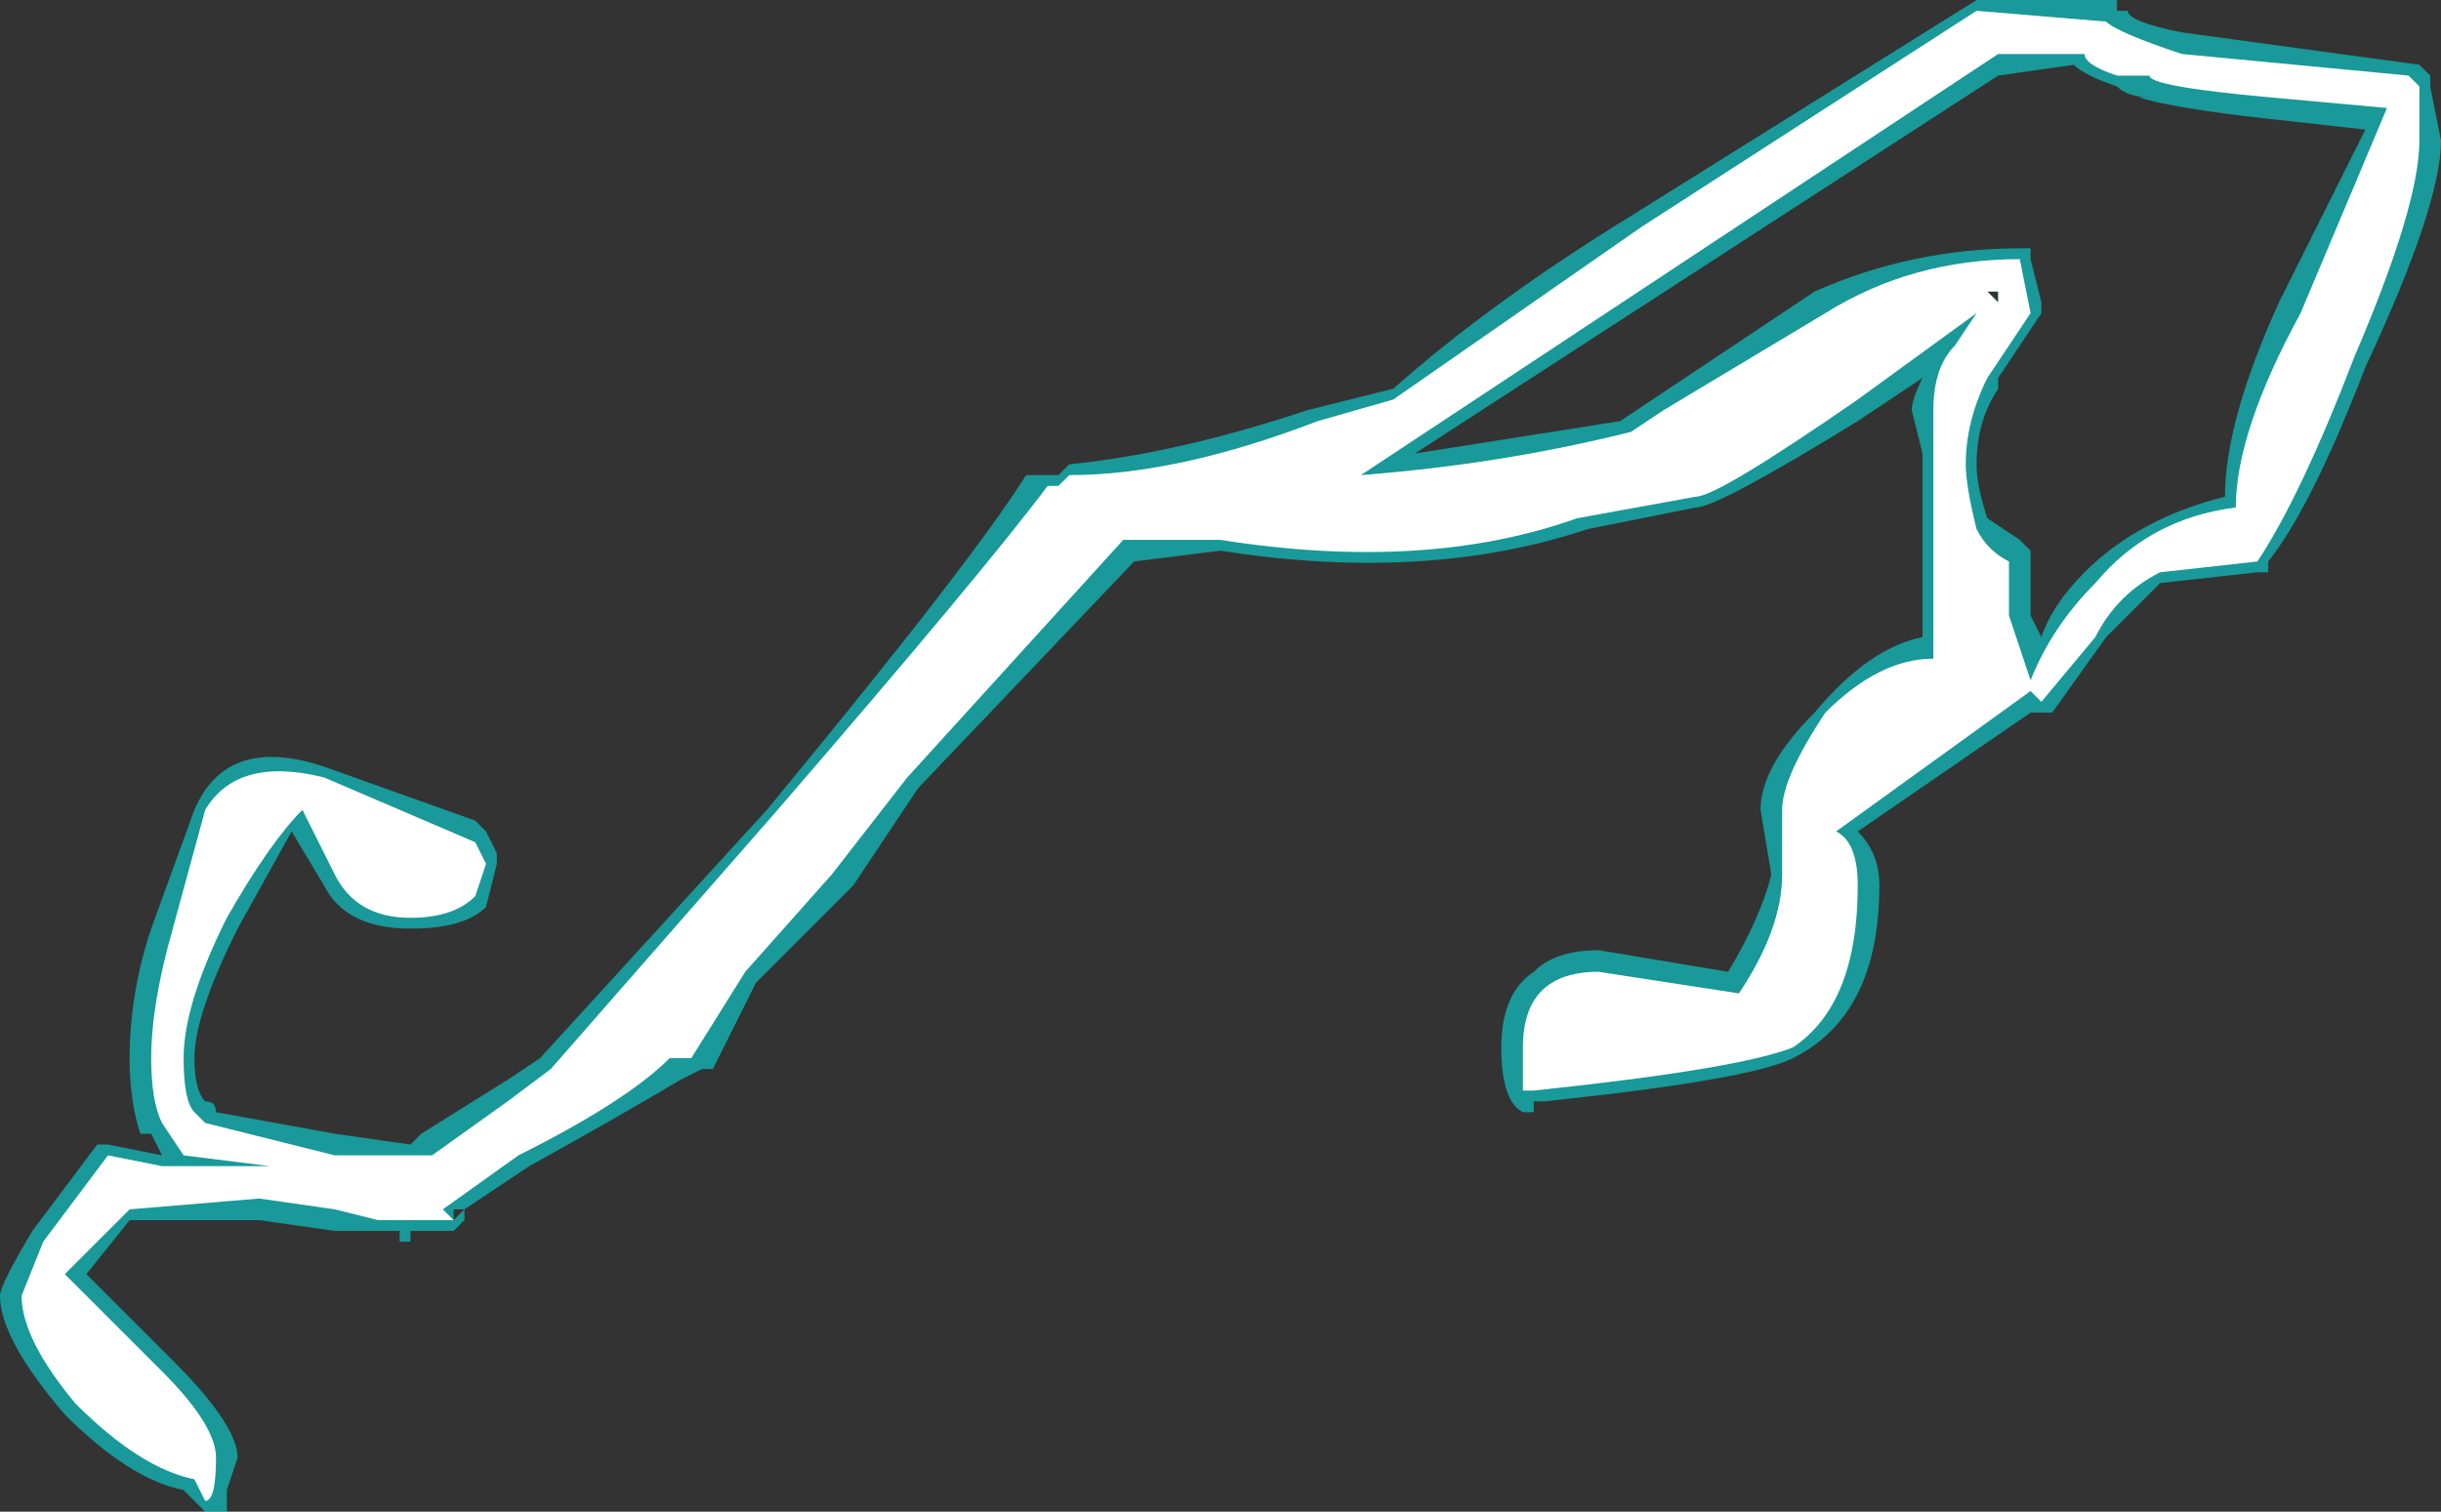 <?xml version="1.0" encoding="UTF-8" standalone="no"?>
<svg xmlns:ffdec="https://www.free-decompiler.com/flash" xmlns:xlink="http://www.w3.org/1999/xlink" ffdec:objectType="shape" height="7.0px" width="11.3px" xmlns="http://www.w3.org/2000/svg">
  <rect width="100%" height="100%" fill="#333333" stroke="none"/>
  <g transform="matrix(1.0, 0.0, 0.0, 1.0, 6.65, 14.15)">
    <path d="M2.55 -14.15 L3.15 -14.15 3.15 -14.1 3.2 -14.1 Q3.2 -14.05 3.45 -14.0 L4.55 -13.85 4.6 -13.8 4.6 -13.75 4.65 -13.5 Q4.65 -13.2 4.3 -12.45 4.05 -11.8 3.85 -11.55 L3.85 -11.5 3.8 -11.5 3.35 -11.45 Q3.2 -11.3 3.1 -11.2 L2.85 -10.85 2.75 -10.85 1.95 -10.3 Q2.05 -10.2 2.05 -10.05 2.05 -9.45 1.65 -9.25 1.45 -9.15 0.5 -9.05 L0.45 -9.05 0.45 -9.0 0.4 -9.0 Q0.3 -9.05 0.3 -9.3 0.3 -9.55 0.45 -9.65 0.55 -9.75 0.75 -9.75 L1.35 -9.65 Q1.5 -9.9 1.55 -10.1 L1.5 -10.4 Q1.5 -10.6 1.75 -10.85 2.0 -11.15 2.25 -11.2 L2.25 -12.05 2.2 -12.25 Q2.2 -12.3 2.25 -12.4 L1.95 -12.2 Q1.3 -11.8 1.2 -11.8 L0.7 -11.7 Q-0.05 -11.45 -1.0 -11.6 L-1.4 -11.55 -2.4 -10.5 -2.7 -10.05 -3.15 -9.6 -3.35 -9.2 -3.4 -9.2 -3.5 -9.15 Q-3.75 -9.0 -4.2 -8.75 L-4.5 -8.55 -4.55 -8.55 -4.55 -8.5 -4.5 -8.55 -4.5 -8.5 -4.55 -8.45 -4.75 -8.45 -4.75 -8.4 -4.8 -8.4 -4.8 -8.45 -5.1 -8.45 -5.45 -8.5 -6.05 -8.5 -6.25 -8.25 -5.85 -7.85 Q-5.55 -7.55 -5.55 -7.4 L-5.6 -7.25 -5.6 -7.15 -5.7 -7.15 -5.8 -7.25 Q-6.05 -7.3 -6.35 -7.6 -6.65 -7.95 -6.65 -8.15 -6.65 -8.2 -6.5 -8.45 L-6.2 -8.85 -6.15 -8.85 -5.9 -8.8 -5.95 -8.9 -6.0 -8.9 Q-6.05 -9.05 -6.05 -9.25 -6.05 -9.55 -5.95 -9.85 L-5.75 -10.4 Q-5.6 -10.75 -5.15 -10.6 L-4.45 -10.35 -4.4 -10.3 -4.35 -10.2 -4.35 -10.15 -4.4 -9.95 Q-4.5 -9.85 -4.75 -9.85 -5.05 -9.85 -5.15 -10.05 L-5.3 -10.3 -5.55 -9.85 Q-5.75 -9.45 -5.75 -9.25 -5.75 -9.1 -5.7 -9.05 -5.65 -9.05 -5.65 -9.0 L-5.1 -8.9 -4.75 -8.85 -4.7 -8.9 -4.3 -9.15 -4.15 -9.25 -3.1 -10.4 Q-2.15 -11.55 -1.9 -11.95 L-1.75 -11.95 -1.7 -12.0 Q-1.2 -12.05 -0.6 -12.25 L-0.2 -12.35 Q0.25 -12.75 0.9 -13.15 L2.5 -14.15 2.55 -14.15 M3.3 -13.7 Q3.2 -13.7 3.15 -13.75 3.0 -13.8 2.95 -13.85 L2.6 -13.8 -0.1 -12.05 0.85 -12.2 1.75 -12.8 Q2.2 -13.0 2.7 -13.0 L2.75 -13.0 2.75 -12.95 2.8 -12.75 2.8 -12.7 2.6 -12.4 2.6 -12.35 Q2.5 -12.2 2.5 -12.0 2.5 -11.9 2.55 -11.75 L2.7 -11.65 2.75 -11.6 2.75 -11.3 2.8 -11.2 Q2.85 -11.35 3.0 -11.5 3.25 -11.75 3.65 -11.85 3.65 -12.2 3.9 -12.75 L4.3 -13.55 3.85 -13.6 Q3.4 -13.65 3.25 -13.7 L3.3 -13.7 M2.6 -12.8 L2.55 -12.8 2.6 -12.75 2.6 -12.8" fill="#00ffff" fill-opacity="0.502" fill-rule="evenodd" stroke="none"/>
    <path d="M3.45 -13.9 L4.5 -13.8 4.55 -13.75 4.55 -13.5 Q4.55 -13.2 4.25 -12.5 4.0 -11.85 3.8 -11.55 L3.35 -11.5 Q3.15 -11.4 3.05 -11.2 L2.8 -10.9 2.75 -10.95 1.85 -10.3 Q1.95 -10.25 1.95 -10.05 1.95 -9.5 1.65 -9.3 1.4 -9.2 0.45 -9.1 L0.4 -9.1 0.4 -9.3 Q0.4 -9.65 0.75 -9.65 L1.4 -9.55 Q1.6 -9.85 1.6 -10.1 L1.6 -10.4 Q1.6 -10.55 1.8 -10.85 2.05 -11.1 2.3 -11.1 L2.3 -12.25 Q2.3 -12.45 2.4 -12.55 L2.5 -12.7 1.95 -12.3 Q1.3 -11.85 1.2 -11.85 L0.65 -11.75 Q-0.05 -11.5 -1.0 -11.65 L-1.45 -11.65 -2.45 -10.55 -2.8 -10.1 -3.2 -9.65 -3.45 -9.25 -3.55 -9.25 Q-3.75 -9.05 -4.25 -8.8 L-4.6 -8.55 -4.55 -8.5 -4.9 -8.5 -5.1 -8.55 -5.45 -8.6 -6.05 -8.55 -6.35 -8.25 -5.9 -7.8 Q-5.65 -7.55 -5.65 -7.4 -5.65 -7.2 -5.7 -7.2 L-5.75 -7.3 Q-6.0 -7.35 -6.3 -7.65 -6.55 -7.95 -6.55 -8.15 L-6.45 -8.4 -6.15 -8.8 -5.9 -8.75 -5.4 -8.75 -5.8 -8.8 -5.9 -8.95 Q-5.95 -9.05 -5.95 -9.25 -5.95 -9.5 -5.85 -9.85 L-5.7 -10.4 Q-5.55 -10.65 -5.15 -10.55 L-4.45 -10.25 -4.4 -10.15 -4.45 -10.0 Q-4.55 -9.9 -4.75 -9.9 -5.0 -9.9 -5.1 -10.1 L-5.25 -10.4 Q-5.4 -10.25 -5.6 -9.9 -5.8 -9.5 -5.8 -9.25 -5.8 -9.05 -5.75 -9.0 L-5.7 -8.95 -5.1 -8.8 -4.65 -8.8 -4.3 -9.05 -4.1 -9.2 -3.05 -10.4 Q-2.1 -11.5 -1.8 -11.9 L-1.75 -11.9 -1.7 -11.95 Q-1.2 -11.95 -0.55 -12.2 L-0.2 -12.3 0.95 -13.1 2.5 -14.1 3.1 -14.05 Q3.15 -14.0 3.45 -13.9 M3.15 -13.8 Q3.0 -13.85 3.0 -13.9 L2.6 -13.9 -0.35 -11.95 Q0.3 -12.0 0.9 -12.15 L1.05 -12.25 1.8 -12.7 Q2.2 -12.95 2.7 -12.95 L2.75 -12.7 2.55 -12.4 Q2.45 -12.2 2.45 -12.0 2.45 -11.9 2.5 -11.7 2.55 -11.6 2.65 -11.55 L2.65 -11.3 2.75 -11.0 Q2.85 -11.25 3.05 -11.45 3.3 -11.75 3.7 -11.8 3.7 -12.15 4.0 -12.7 L4.4 -13.65 3.85 -13.7 Q3.3 -13.75 3.3 -13.8 L3.15 -13.8 M2.55 -12.8 L2.6 -12.75 2.6 -12.8 2.55 -12.8" fill="#ffffff" fill-rule="evenodd" stroke="none"/>
  </g>
</svg>
